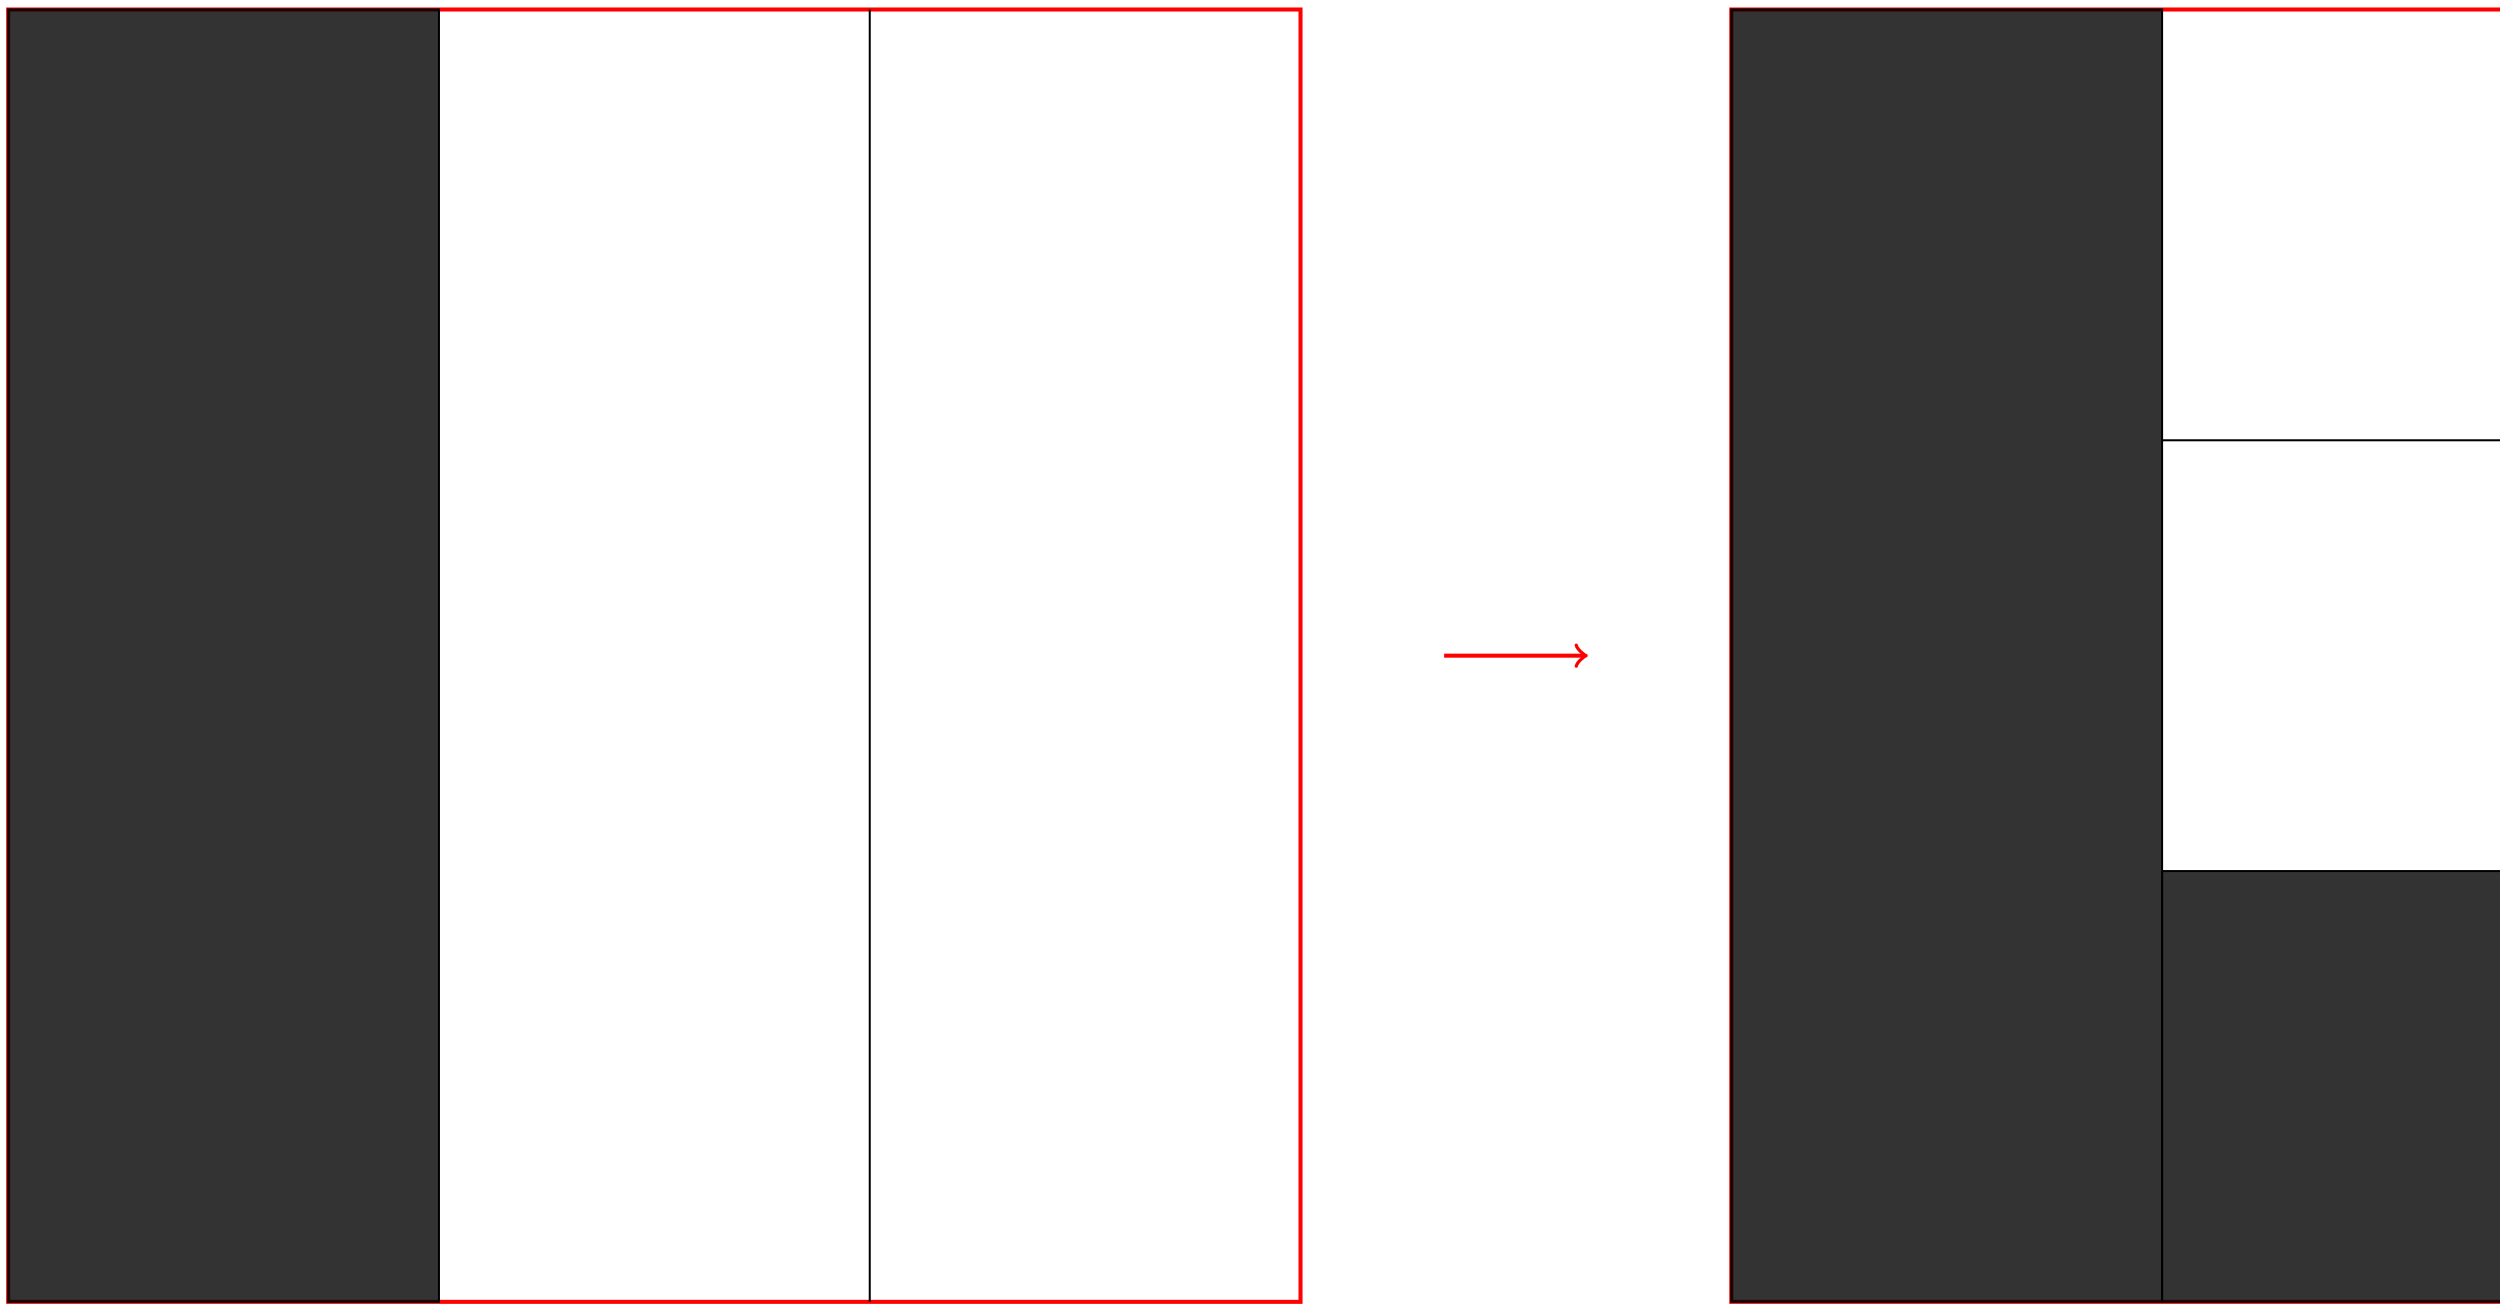 <?xml version="1.0" encoding="UTF-8"?>
<svg xmlns="http://www.w3.org/2000/svg" xmlns:xlink="http://www.w3.org/1999/xlink" width="493.52pt" height="258.8pt" viewBox="0 0 493.52 258.8" version="1.1">
<defs>
<clipPath id="clip1">
  <path d="M 341 1 L 493.52 1 L 493.52 258 L 341 258 Z M 341 1 "/>
</clipPath>
<clipPath id="clip2">
  <path d="M 426 171 L 493.52 171 L 493.52 257 L 426 257 Z M 426 171 "/>
</clipPath>
<clipPath id="clip3">
  <path d="M 426 171 L 493.52 171 L 493.52 258 L 426 258 Z M 426 171 "/>
</clipPath>
<clipPath id="clip4">
  <path d="M 426 86 L 493.52 86 L 493.52 88 L 426 88 Z M 426 86 "/>
</clipPath>
</defs>
<g id="surface1">
<path style="fill:none;stroke-width:0.797;stroke-linecap:butt;stroke-linejoin:miter;stroke:rgb(100%,0%,0%);stroke-opacity:1;stroke-miterlimit:10;" d="M 0 -0 L 0 255.121 L 255.121 255.121 L 255.121 -0 Z M 0 -0 " transform="matrix(1,0,0,-1,1.613,256.996)"/>
<path style="fill-rule:nonzero;fill:rgb(0%,0%,0%);fill-opacity:0.8;stroke-width:0.399;stroke-linecap:butt;stroke-linejoin:miter;stroke:rgb(0%,0%,0%);stroke-opacity:1;stroke-miterlimit:10;" d="M 85.039 -0.004 L 85.039 255.125 L -0.004 255.125 L -0.004 -0.004 Z M 85.039 -0.004 " transform="matrix(1,0,0,-1,1.613,256.996)"/>
<path style="fill:none;stroke-width:0.399;stroke-linecap:butt;stroke-linejoin:miter;stroke:rgb(0%,0%,0%);stroke-opacity:1;stroke-miterlimit:10;" d="M 170.082 -0.004 L 170.082 255.125 " transform="matrix(1,0,0,-1,1.613,256.996)"/>
<path style="fill:none;stroke-width:0.797;stroke-linecap:butt;stroke-linejoin:miter;stroke:rgb(100%,0%,0%);stroke-opacity:1;stroke-miterlimit:10;" d="M 283.469 127.562 L 311.106 127.562 " transform="matrix(1,0,0,-1,1.613,256.996)"/>
<path style="fill:none;stroke-width:0.638;stroke-linecap:round;stroke-linejoin:round;stroke:rgb(100%,0%,0%);stroke-opacity:1;stroke-miterlimit:10;" d="M -1.553 2.072 C -1.424 1.295 -0.002 0.131 0.389 0.002 C -0.002 -0.131 -1.424 -1.295 -1.553 -2.072 " transform="matrix(1,0,0,-1,312.721,129.435)"/>
<g clip-path="url(#clip1)" clip-rule="nonzero">
<path style="fill:none;stroke-width:0.797;stroke-linecap:butt;stroke-linejoin:miter;stroke:rgb(100%,0%,0%);stroke-opacity:1;stroke-miterlimit:10;" d="M 340.16 -0 L 340.16 255.121 L 595.282 255.121 L 595.282 -0 Z M 340.16 -0 " transform="matrix(1,0,0,-1,1.613,256.996)"/>
</g>
<path style="fill-rule:nonzero;fill:rgb(0%,0%,0%);fill-opacity:0.8;stroke-width:0.399;stroke-linecap:butt;stroke-linejoin:miter;stroke:rgb(0%,0%,0%);stroke-opacity:1;stroke-miterlimit:10;" d="M 425.2 -0.004 L 425.2 255.125 L 340.157 255.125 L 340.157 -0.004 Z M 425.2 -0.004 " transform="matrix(1,0,0,-1,1.613,256.996)"/>
<g clip-path="url(#clip2)" clip-rule="nonzero">
<path style=" stroke:none;fill-rule:nonzero;fill:rgb(0%,0%,0%);fill-opacity:0.8;" d="M 426.812 257 L 426.812 171.957 L 511.855 171.957 L 511.855 257 Z M 426.812 257 "/>
</g>
<g clip-path="url(#clip3)" clip-rule="nonzero">
<path style="fill:none;stroke-width:0.399;stroke-linecap:butt;stroke-linejoin:miter;stroke:rgb(0%,0%,0%);stroke-opacity:1;stroke-miterlimit:10;" d="M 425.2 -0.004 L 425.2 85.039 L 510.242 85.039 L 510.242 -0.004 Z M 425.2 -0.004 " transform="matrix(1,0,0,-1,1.613,256.996)"/>
</g>
<g clip-path="url(#clip4)" clip-rule="nonzero">
<path style="fill:none;stroke-width:0.399;stroke-linecap:butt;stroke-linejoin:miter;stroke:rgb(0%,0%,0%);stroke-opacity:1;stroke-miterlimit:10;" d="M 425.2 170.082 L 510.242 170.082 " transform="matrix(1,0,0,-1,1.613,256.996)"/>
</g>
</g>
</svg>
